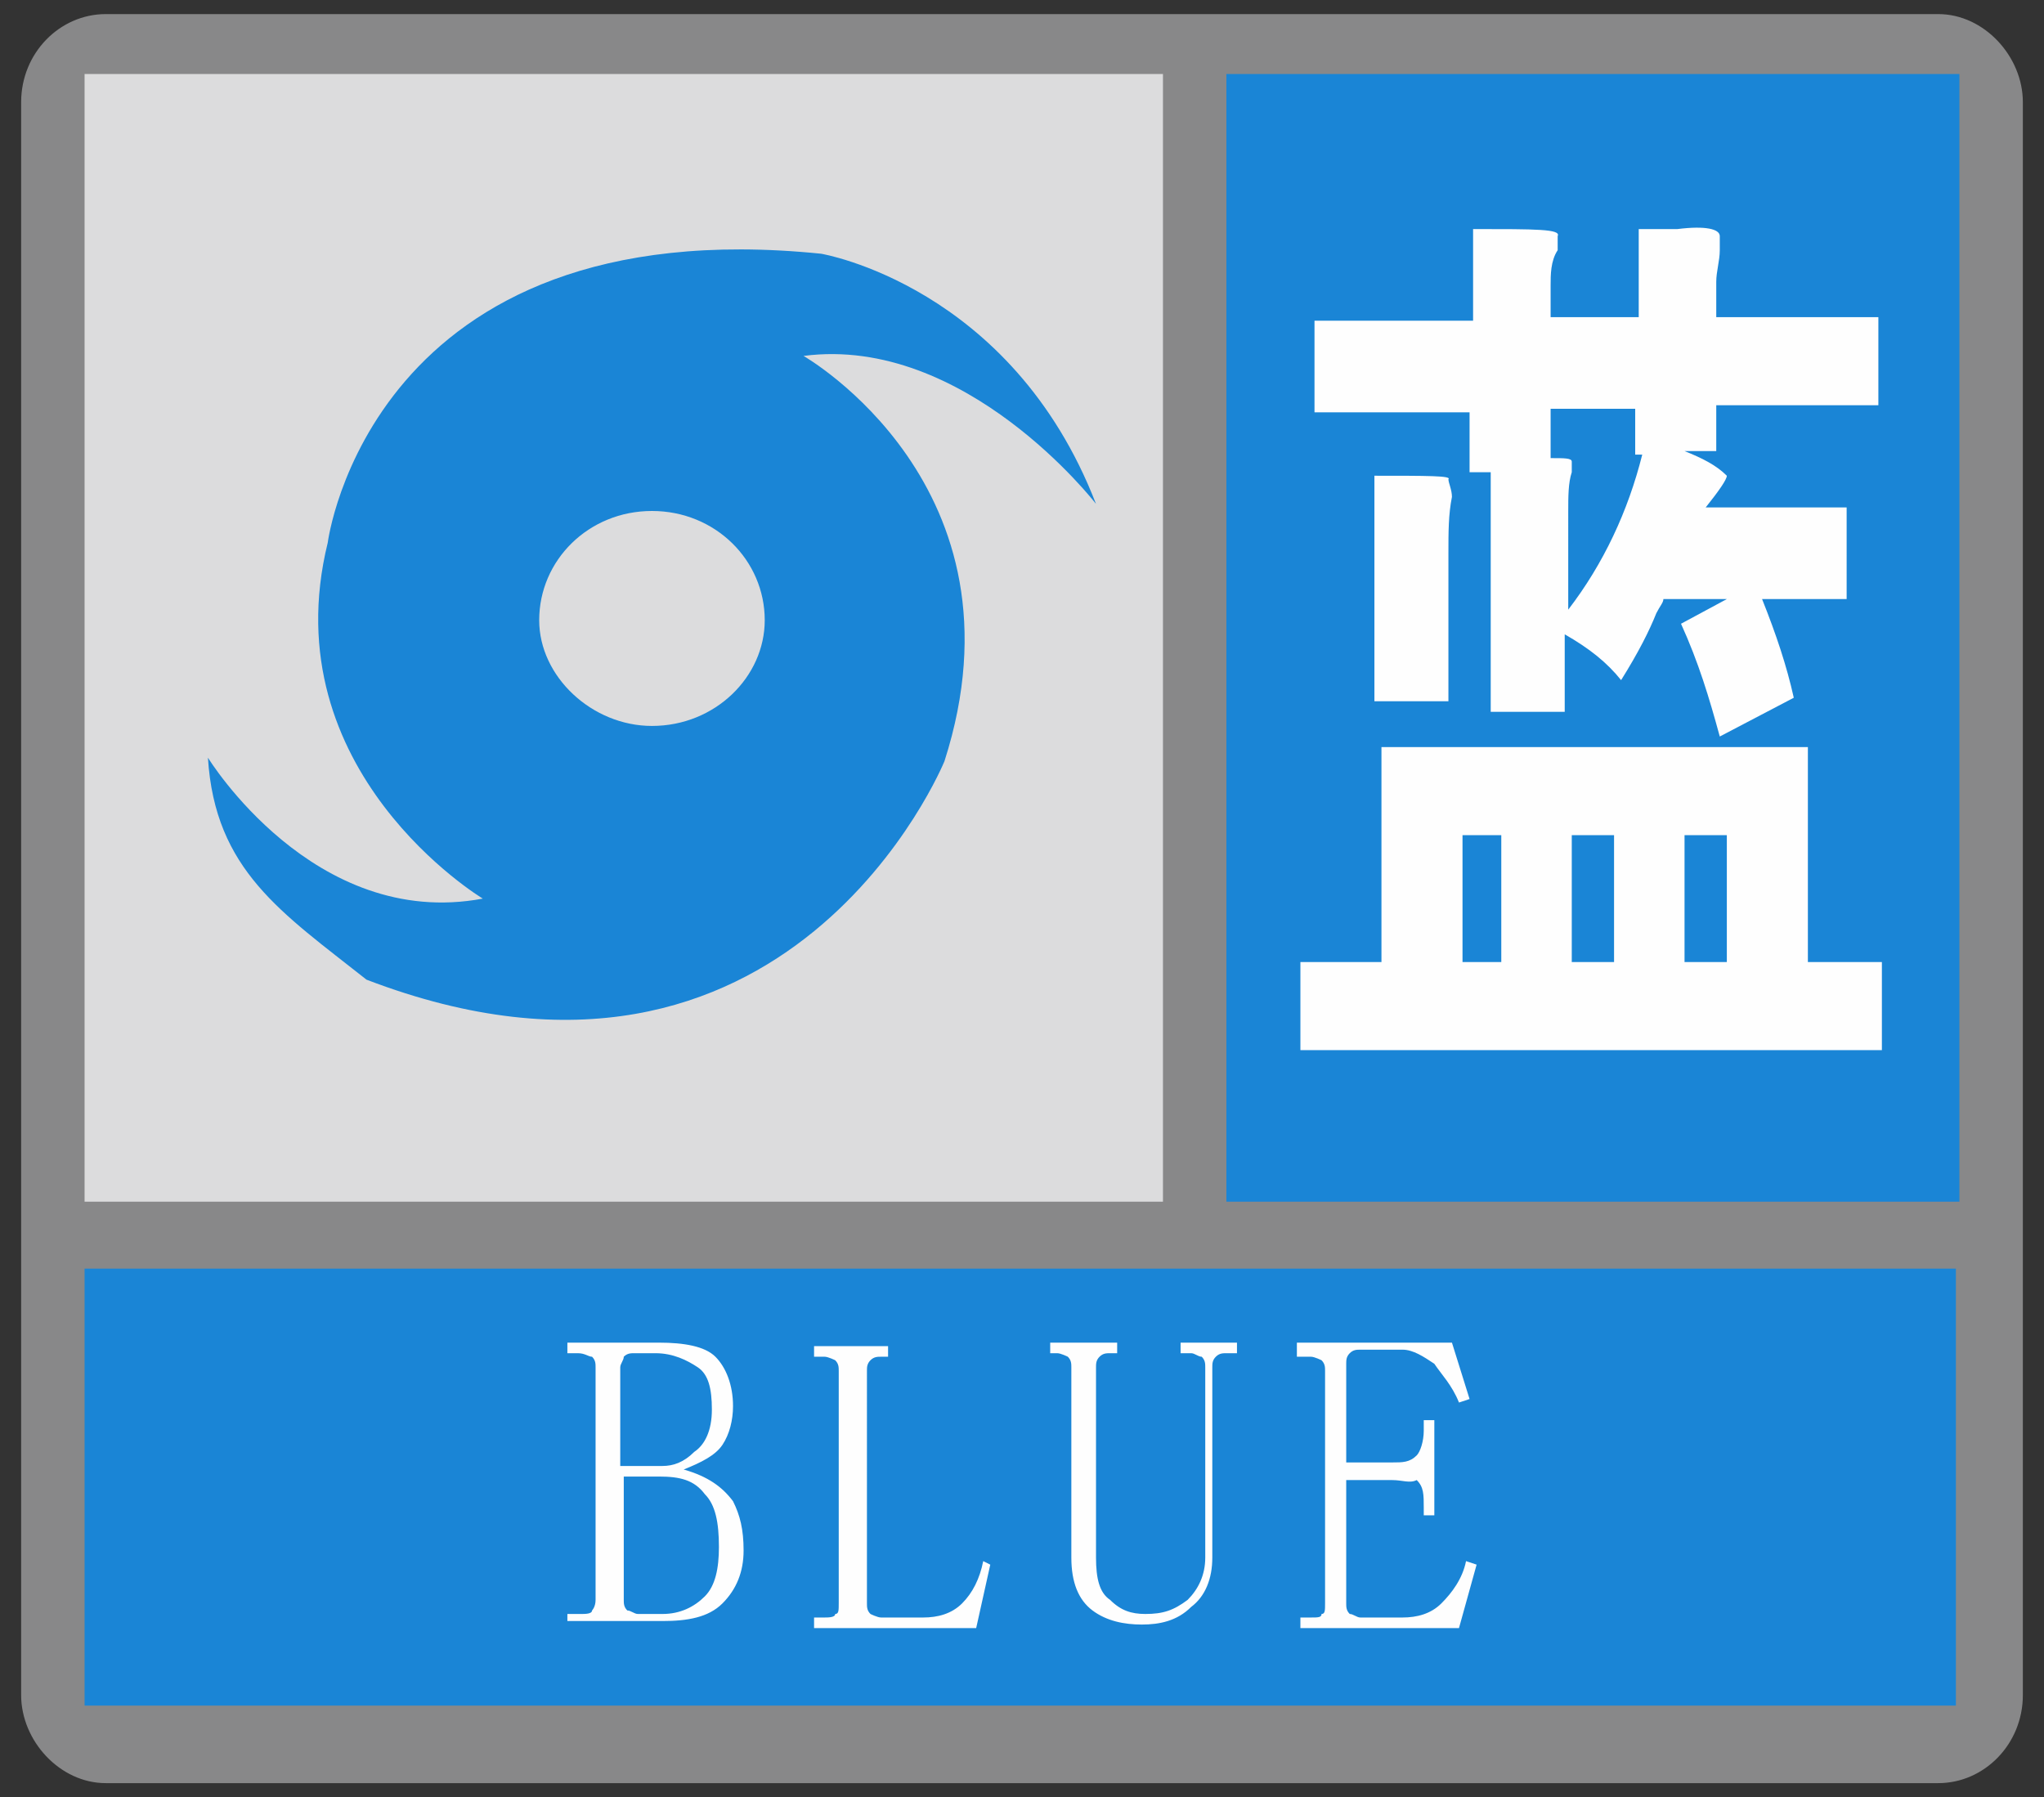 <?xml version="1.0" ?><!-- Generator: Adobe Illustrator 19.0.0, SVG Export Plug-In . SVG Version: 6.00 Build 0)  --><svg id="图层_1" style="enable-background:new 0 0 58 51;" version="1.1" viewBox="0 0 58 51" x="0px" xml:space="preserve" xmlns="http://www.w3.org/2000/svg" xmlns:xlink="http://www.w3.org/1999/xlink" y="0px" zn="蓝色台风">
<rect x="0" y="0" width="58" height="51" fill="#333333" stroke="none"/>
<style type="text/css">
	.BlueTyphoon_st0{fill-rule:evenodd;clip-rule:evenodd;fill:#888889;}
	.BlueTyphoon_st1{fill-rule:evenodd;clip-rule:evenodd;fill:#1A85D6;}
	.BlueTyphoon_st2{fill-rule:evenodd;clip-rule:evenodd;fill:#DCDCDD;}
	.BlueTyphoon_st3{fill:#FEFEFE;}
</style>
<g id="XMLID_2886_">
	<path class="BlueTyphoon_st0" d="M3,0.4h52c1.3,0,2.4,1.2,2.4,2.5v45.2c0,1.4-1.1,2.5-2.4,2.5H3c-1.3,0-2.4-1.2-2.4-2.5V2.9   C0.6,1.5,1.7,0.4,3,0.4L3,0.4z" id="XMLID_2887_"/>
	<rect class="BlueTyphoon_st1" height="12.4" id="XMLID_2888_" width="53.1" x="2.4" y="36"/>
	<rect class="BlueTyphoon_st1" height="32" id="XMLID_2889_" width="20.8" x="34.8" y="2.1"/>
	<rect class="BlueTyphoon_st2" height="32" id="XMLID_2890_" width="30.6" x="2.4" y="2.1"/>
	<path class="BlueTyphoon_st3" d="M37.4,9.1h4.4V6.5c1.8,0,2.5,0,2.4,0.2c0,0.1,0,0.2,0,0.4C44,7.4,44,7.8,44,8.1v0.9h2.5V6.5   c0.3,0,0.7,0,1.1,0c0.8-0.1,1.2,0,1.2,0.2c0,0.1,0,0.2,0,0.4c0,0.3-0.1,0.6-0.1,0.9v1h4.6v2.5h-4.6v1.3h-0.9   c0.5,0.2,0.9,0.4,1.2,0.7c0,0.1-0.2,0.4-0.6,0.9h4V17H50c0.4,1,0.7,1.9,0.9,2.8l-2.1,1.1c-0.3-1.1-0.6-2.1-1.1-3.2l1.3-0.7h-1.8   c0,0.1-0.1,0.2-0.2,0.4c-0.2,0.5-0.5,1.1-1,1.9c-0.4-0.5-0.9-0.9-1.6-1.3v2.2h-2.1v-6.8h-0.6v-1.7h-4.4V9.1z M44.5,17.3   c1-1.3,1.7-2.8,2.1-4.4h-0.2v-1.3H44V13c0.4,0,0.6,0,0.6,0.1c0,0,0,0.1,0,0.3c-0.1,0.3-0.1,0.7-0.1,1.1V17.3z M41,19.9H39v-6.4   c1.5,0,2.2,0,2.1,0.1c0,0.1,0.1,0.3,0.1,0.5c-0.1,0.5-0.1,1-0.1,1.6V19.9z M41.5,23.7v3.6h1.1v-3.6H41.5z M45.8,23.7h-1.2v3.6h1.2   V23.7z M47.8,27.3H49v-3.6h-1.2V27.3z M51.3,21.2v6.1h2.1v2.5H36.9v-2.5h2.3v-6.1H51.3z" id="XMLID_2891_"/>
	<path class="BlueTyphoon_st3" d="M16.1,46.1v-0.3h0.4c0.1,0,0.3,0,0.3-0.1c0,0,0.1-0.1,0.1-0.3v-6.6c0-0.1,0-0.2-0.1-0.3   c-0.1,0-0.2-0.1-0.4-0.1h-0.3v-0.3h2.6c0.7,0,1.3,0.1,1.6,0.4c0.3,0.3,0.5,0.8,0.5,1.4c0,0.4-0.1,0.8-0.3,1.1   c-0.2,0.3-0.6,0.5-1.1,0.7c0.7,0.2,1.1,0.5,1.4,0.9c0.2,0.4,0.3,0.8,0.3,1.4c0,0.6-0.2,1.1-0.6,1.5c-0.4,0.4-1,0.5-1.7,0.5H16.1z    M18.8,45.8c0.5,0,0.9-0.2,1.2-0.5c0.3-0.3,0.4-0.8,0.4-1.4c0-0.7-0.1-1.2-0.4-1.5c-0.3-0.4-0.7-0.5-1.3-0.5h-1v3.5   c0,0.1,0,0.2,0.1,0.3c0.1,0,0.2,0.1,0.3,0.1H18.8z M20.2,40c0-0.6-0.1-1-0.4-1.2c-0.3-0.2-0.7-0.4-1.2-0.4H18c-0.1,0-0.2,0-0.3,0.1   c0,0.1-0.1,0.2-0.1,0.3v2.8h1.2c0.3,0,0.6-0.1,0.9-0.4C20,41,20.2,40.6,20.2,40L20.2,40z M24.6,45.5c0,0.1,0,0.2,0.1,0.3   c0,0,0.2,0.1,0.3,0.1h1.2c0.4,0,0.8-0.1,1.1-0.4c0.3-0.3,0.5-0.7,0.6-1.2l0.2,0.1l-0.4,1.8h-4.6v-0.3h0.3c0.1,0,0.3,0,0.3-0.1   c0.1,0,0.1-0.1,0.1-0.3v-6.6c0-0.1,0-0.2-0.1-0.3c0,0-0.2-0.1-0.3-0.1h-0.3v-0.3h2.1v0.3H25c-0.1,0-0.2,0-0.3,0.1   c-0.1,0.1-0.1,0.2-0.1,0.3V45.5z M32.5,45.8c0.5,0,0.8-0.1,1.2-0.4c0.3-0.3,0.5-0.7,0.5-1.2v-5.4c0-0.1,0-0.2-0.1-0.3   c-0.1,0-0.2-0.1-0.3-0.1h-0.3v-0.3h1.6v0.3h-0.3c-0.1,0-0.2,0-0.3,0.1c-0.1,0.1-0.1,0.2-0.1,0.3v5.4c0,0.6-0.2,1.1-0.6,1.4   c-0.4,0.4-0.9,0.5-1.4,0.5c-0.5,0-1-0.1-1.4-0.4c-0.4-0.3-0.6-0.8-0.6-1.5v-5.4c0-0.1,0-0.2-0.1-0.3c0,0-0.2-0.1-0.3-0.1h-0.2v-0.3   h1.9v0.3h-0.2c-0.1,0-0.2,0-0.3,0.1c-0.1,0.1-0.1,0.2-0.1,0.3v5.4c0,0.6,0.1,1,0.4,1.2C31.8,45.7,32.1,45.8,32.5,45.8L32.5,45.8z    M36.8,38.4v-0.3h4.4l0.5,1.6l-0.3,0.1c-0.2-0.5-0.5-0.8-0.7-1.1c-0.3-0.2-0.6-0.4-0.9-0.4h-1.2c-0.1,0-0.2,0-0.3,0.1   c-0.1,0.1-0.1,0.2-0.1,0.3v2.8h1.3c0.3,0,0.5,0,0.7-0.2c0.1-0.1,0.2-0.4,0.2-0.7v-0.3h0.3v2.7h-0.3v-0.2c0-0.4,0-0.6-0.2-0.8   C40,42.1,39.8,42,39.5,42h-1.3v3.5c0,0.1,0,0.2,0.1,0.3c0.1,0,0.2,0.1,0.3,0.1h1.2c0.4,0,0.8-0.1,1.1-0.4c0.3-0.3,0.6-0.7,0.7-1.2   l0.3,0.1l-0.5,1.8h-4.5v-0.3h0.3c0.2,0,0.3,0,0.3-0.1c0.1,0,0.1-0.1,0.1-0.3v-6.6c0-0.1,0-0.2-0.1-0.3c0,0-0.2-0.1-0.3-0.1H36.8z" id="XMLID_2899_"/>
	<path class="BlueTyphoon_st1" d="M5.9,21.5c0,0,3,4.9,7.8,4c0,0-6-3.6-4.4-10.1c0,0,1.2-9.5,14-8.2c0,0,5.4,0.9,7.8,7.1   c0,0-3.7-4.8-8.3-4.2c0,0,6.5,3.7,4,11.5c0,0-4.4,10.8-16.4,6.2C8,25.9,6.1,24.7,5.9,21.5L5.9,21.5z M18.5,20.6   c1.8,0,3.2-1.4,3.2-3c0-1.7-1.4-3.1-3.2-3.1s-3.2,1.4-3.2,3.1C15.3,19.2,16.8,20.6,18.5,20.6L18.5,20.6z" id="XMLID_2906_"/>
</g>
</svg>